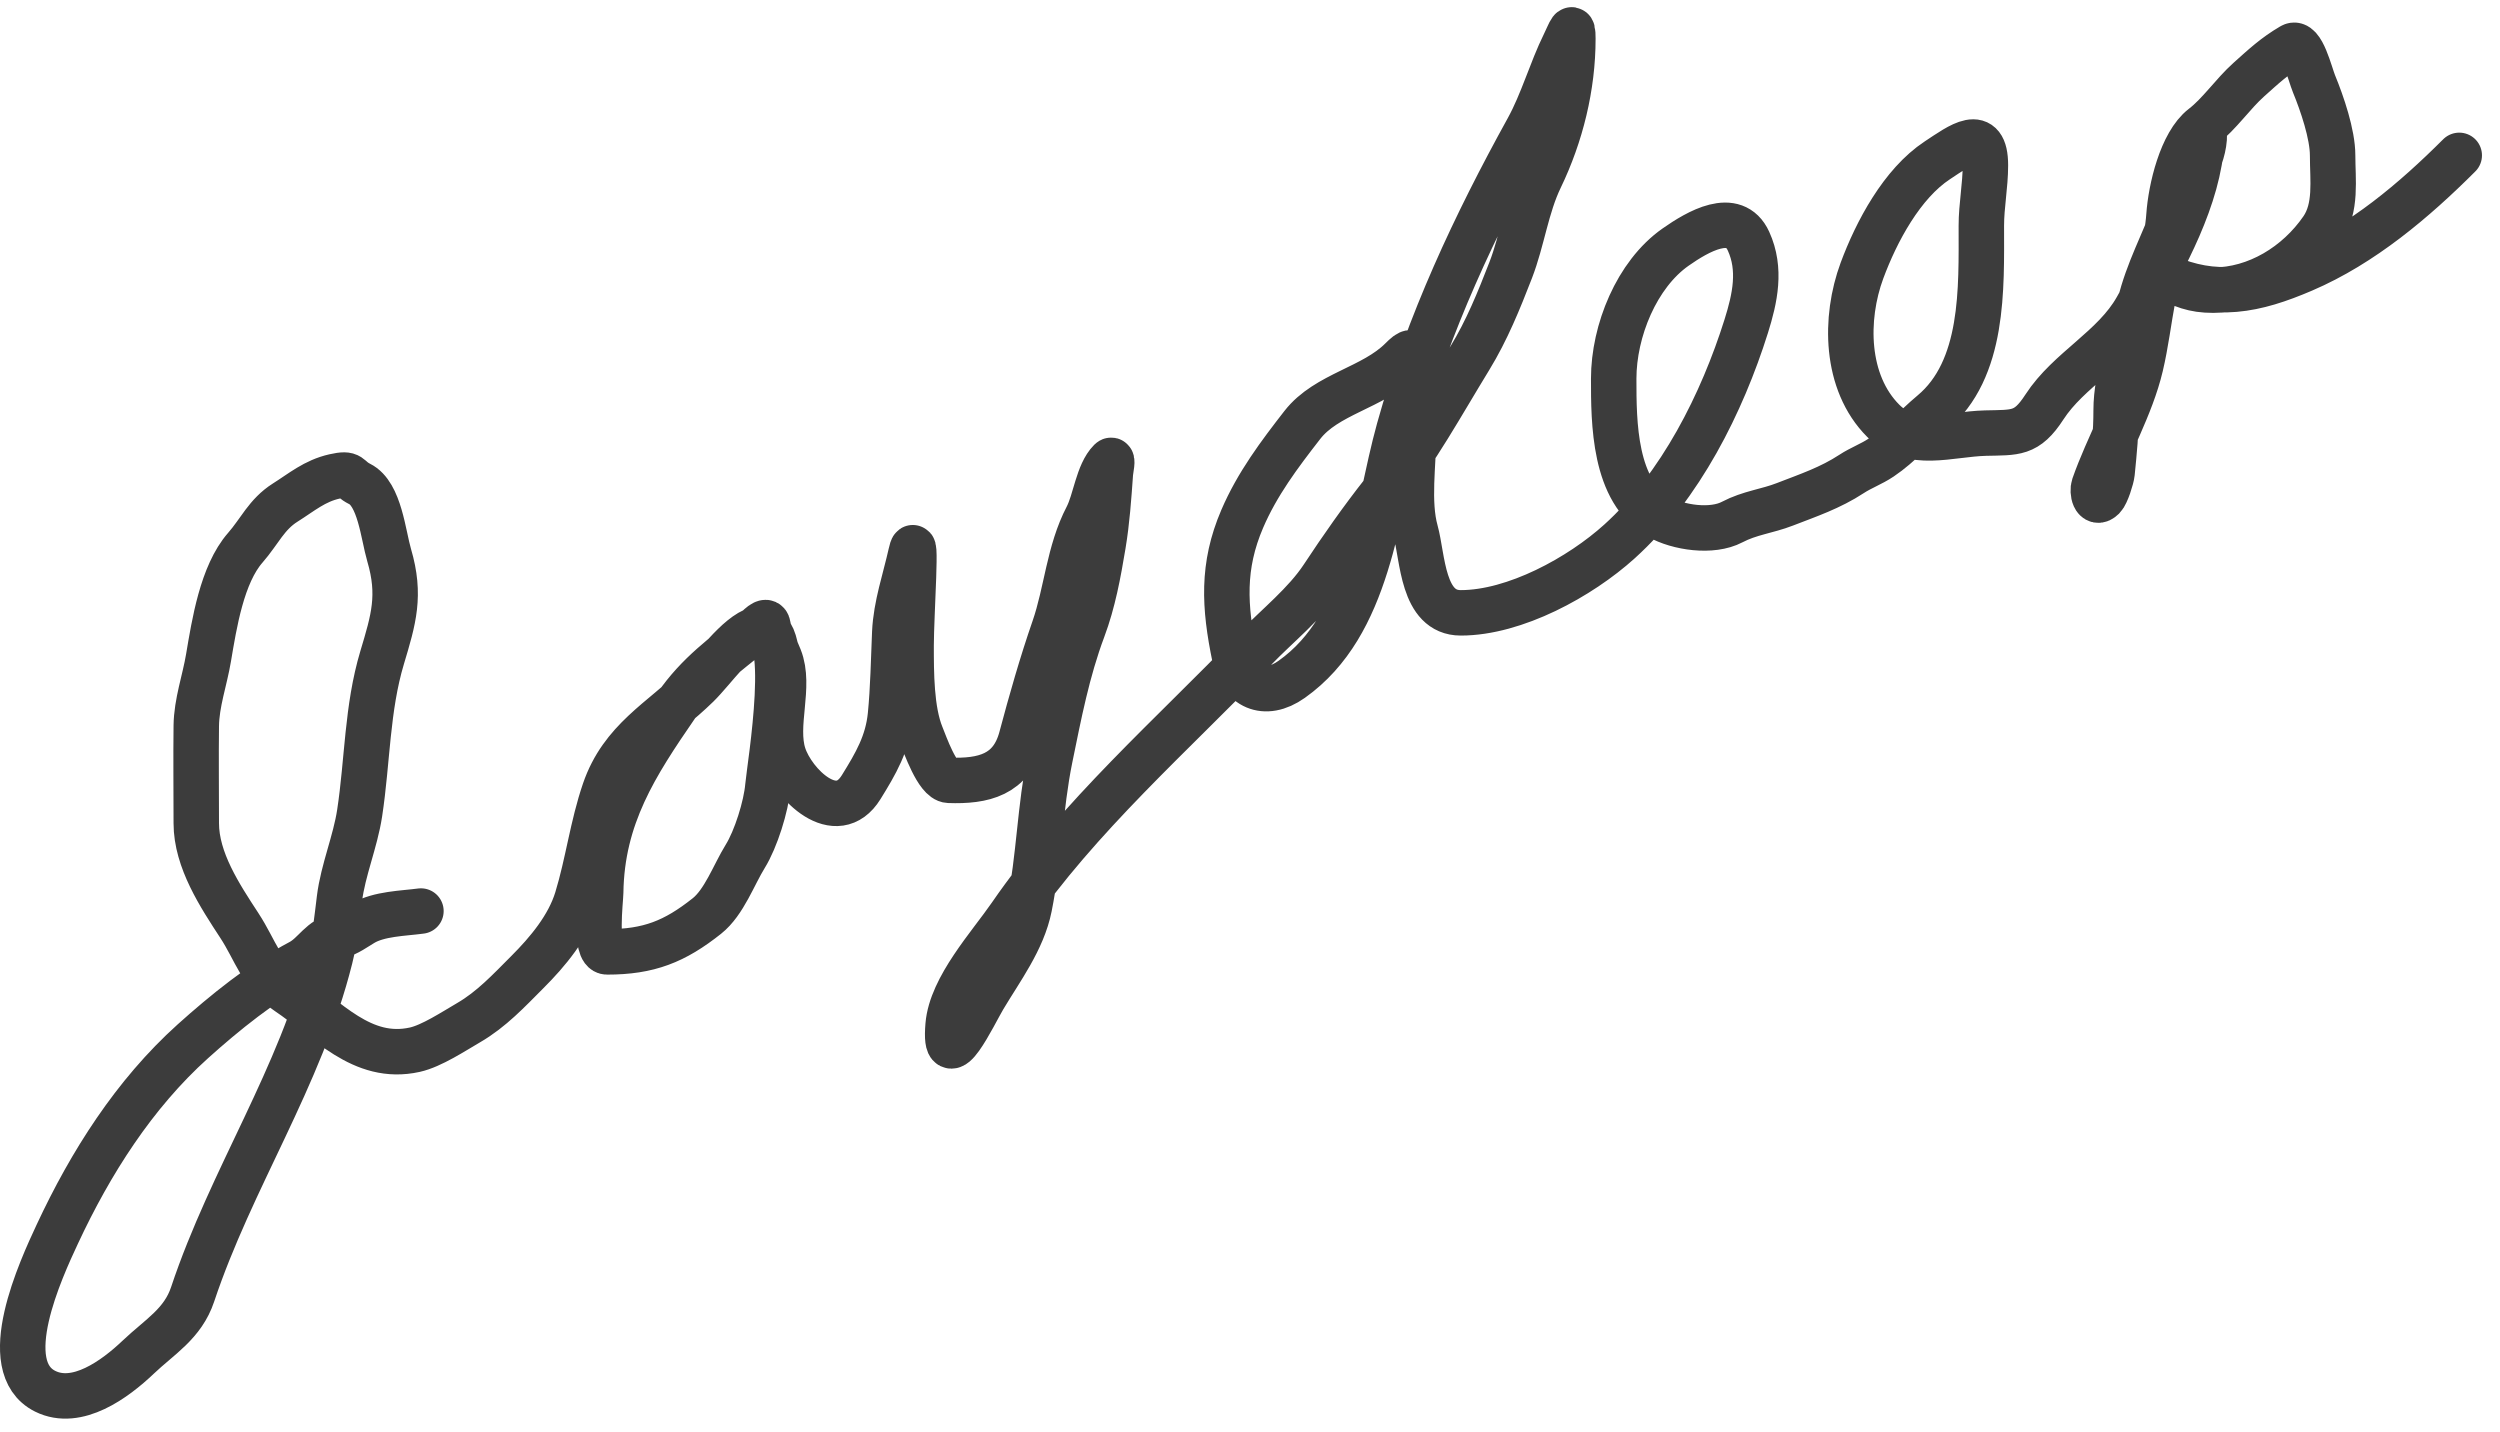 <svg width="110" height="63" viewBox="0 0 110 63" fill="none" xmlns="http://www.w3.org/2000/svg">
<path d="M18.521 40.086C17.729 40.192 16.679 40.202 15.965 40.625C15.689 40.788 15.234 41.118 14.927 41.164C14.113 41.286 13.867 41.984 13.209 42.332C11.559 43.206 9.872 44.57 8.486 45.817C5.896 48.148 3.985 51.167 2.525 54.294C1.805 55.838 -0.188 60.127 1.986 61.214C3.388 61.915 5.063 60.685 6.08 59.716C7.025 58.817 8.044 58.247 8.476 56.95C10.179 51.843 13.213 47.411 14.527 42.153C14.748 41.269 14.826 40.423 14.937 39.536C15.094 38.279 15.632 37.042 15.825 35.772C16.173 33.485 16.146 31.158 16.814 28.932C17.318 27.253 17.642 26.193 17.123 24.429C16.861 23.537 16.709 21.735 15.825 21.294C15.271 21.017 15.502 20.788 14.717 20.964C13.844 21.161 13.279 21.654 12.55 22.113C11.728 22.631 11.422 23.381 10.793 24.1C9.767 25.272 9.428 27.445 9.175 28.942C9.007 29.945 8.649 30.916 8.636 31.938C8.619 33.365 8.636 34.794 8.636 36.221C8.636 37.845 9.681 39.421 10.533 40.725C11.253 41.826 11.498 42.889 12.67 43.67C14.38 44.81 15.914 46.706 18.252 46.187C18.99 46.023 19.966 45.377 20.618 44.998C21.626 44.413 22.387 43.59 23.204 42.772C24.104 41.872 25.014 40.782 25.391 39.547C25.871 37.977 26.069 36.341 26.599 34.794C27.365 32.562 29.093 31.714 30.683 30.161C31.385 29.475 32.435 27.933 33.339 27.674C34.973 27.208 33.862 33.735 33.788 34.584C33.711 35.48 33.26 36.92 32.79 37.679C32.288 38.49 31.864 39.7 31.103 40.305C29.688 41.429 28.546 41.883 26.709 41.883C26.145 41.883 26.425 39.622 26.43 39.267C26.477 35.926 27.975 33.633 29.745 31.059C30.723 29.636 31.878 28.839 33.179 27.774C33.322 27.657 33.731 27.167 33.788 27.515C33.872 28.013 34.109 28.471 34.298 28.942C34.801 30.201 34.051 31.889 34.477 33.216C34.891 34.503 36.802 36.395 37.892 34.634C38.538 33.591 39.057 32.703 39.181 31.469C39.299 30.282 39.318 29.007 39.37 27.824C39.423 26.642 39.829 25.486 40.079 24.359C40.371 23.043 40.089 27.055 40.089 28.403C40.089 29.6 40.087 31.255 40.538 32.357C40.698 32.746 41.241 34.316 41.747 34.334C43.275 34.389 44.505 34.094 44.942 32.457C45.367 30.863 45.84 29.2 46.38 27.644C46.934 26.045 47.027 24.277 47.828 22.742C48.199 22.029 48.305 20.826 48.856 20.275C48.988 20.144 48.869 20.649 48.856 20.834C48.781 21.881 48.709 22.933 48.536 23.97C48.326 25.231 48.097 26.487 47.648 27.684C46.96 29.519 46.593 31.434 46.2 33.356C45.758 35.52 45.723 37.748 45.291 39.906C44.999 41.367 44.035 42.64 43.284 43.9C42.861 44.611 41.521 47.46 41.717 45.108C41.855 43.444 43.562 41.593 44.463 40.285C47.47 35.917 51.593 32.322 55.226 28.543C56.206 27.524 57.425 26.567 58.202 25.388C59.033 24.127 59.922 22.858 60.858 21.673C62.335 19.802 63.427 17.796 64.672 15.762C65.42 14.54 65.953 13.221 66.47 11.888C66.98 10.571 67.157 9.099 67.768 7.834C68.681 5.942 69.206 3.807 69.206 1.703C69.206 0.982 69.098 1.392 68.846 1.903C68.241 3.13 67.877 4.483 67.219 5.677C64.895 9.889 62.849 14.236 61.557 18.887C60.534 22.57 60.255 27.467 56.834 29.891C55.642 30.736 54.593 30.207 54.328 28.922C53.866 26.685 53.764 24.915 54.657 22.832C55.317 21.292 56.295 19.994 57.303 18.698C58.37 17.326 60.406 17.073 61.657 15.822C62.041 15.437 62.196 15.364 62.196 15.972C62.196 17.014 62.196 18.055 62.196 19.097C62.196 20.414 61.931 22.093 62.286 23.371C62.608 24.532 62.574 26.965 64.273 26.965C66.652 26.965 69.524 25.393 71.262 23.82C73.944 21.394 75.772 17.732 76.834 14.354C77.221 13.122 77.499 11.846 76.934 10.61C76.309 9.243 74.697 10.192 73.729 10.87C72.012 12.071 71.003 14.561 71.003 16.661C71.003 18.575 71.002 21.624 72.99 22.742C73.841 23.221 75.327 23.439 76.215 22.971C76.989 22.564 77.753 22.495 78.531 22.192C79.573 21.788 80.531 21.468 81.467 20.855C81.886 20.58 82.346 20.418 82.765 20.136C83.613 19.565 84.231 18.82 85.012 18.169C87.315 16.25 87.179 12.68 87.179 9.931C87.179 9.043 87.358 8.175 87.358 7.275C87.358 5.537 86.251 6.39 85.242 7.055C83.685 8.081 82.562 10.191 81.926 11.908C81.152 14 81.176 16.829 82.865 18.518C84.104 19.757 85.762 19.099 87.358 19.057C88.679 19.023 89.169 19.123 89.954 17.909C91.025 16.255 93.019 15.32 94.008 13.565C95.238 11.386 96.748 8.699 96.884 6.117C96.9 5.821 97.007 5.786 96.984 6.097C96.901 7.196 96.085 8.226 95.716 9.252C95.204 10.672 94.503 11.916 94.148 13.406C93.781 14.943 93.11 16.462 93.11 18.059C93.11 19.006 93.024 19.878 92.93 20.815C92.908 21.037 92.687 21.737 92.531 21.893C92.16 22.263 92.046 21.627 92.131 21.384C92.748 19.621 93.763 17.904 94.188 16.102C94.419 15.125 94.542 14.095 94.727 13.106C94.95 11.918 95.353 10.677 95.436 9.472C95.516 8.322 95.983 6.301 96.924 5.577C97.661 5.01 98.242 4.135 98.951 3.501C99.615 2.907 100.078 2.47 100.838 2.023C101.291 1.756 101.638 3.257 101.817 3.69C102.174 4.558 102.635 5.908 102.635 6.836C102.635 7.918 102.821 9.143 102.176 10.081C101.089 11.662 99.291 12.767 97.383 12.767C96.496 12.767 96.038 12.555 95.246 12.168C94.744 11.921 94.816 11.974 95.257 12.168C97.482 13.147 99.216 12.777 101.337 11.868C103.94 10.753 106.234 8.809 108.207 6.836" stroke="#3C3C3C" stroke-width="2" stroke-linecap="round"/>
</svg>
